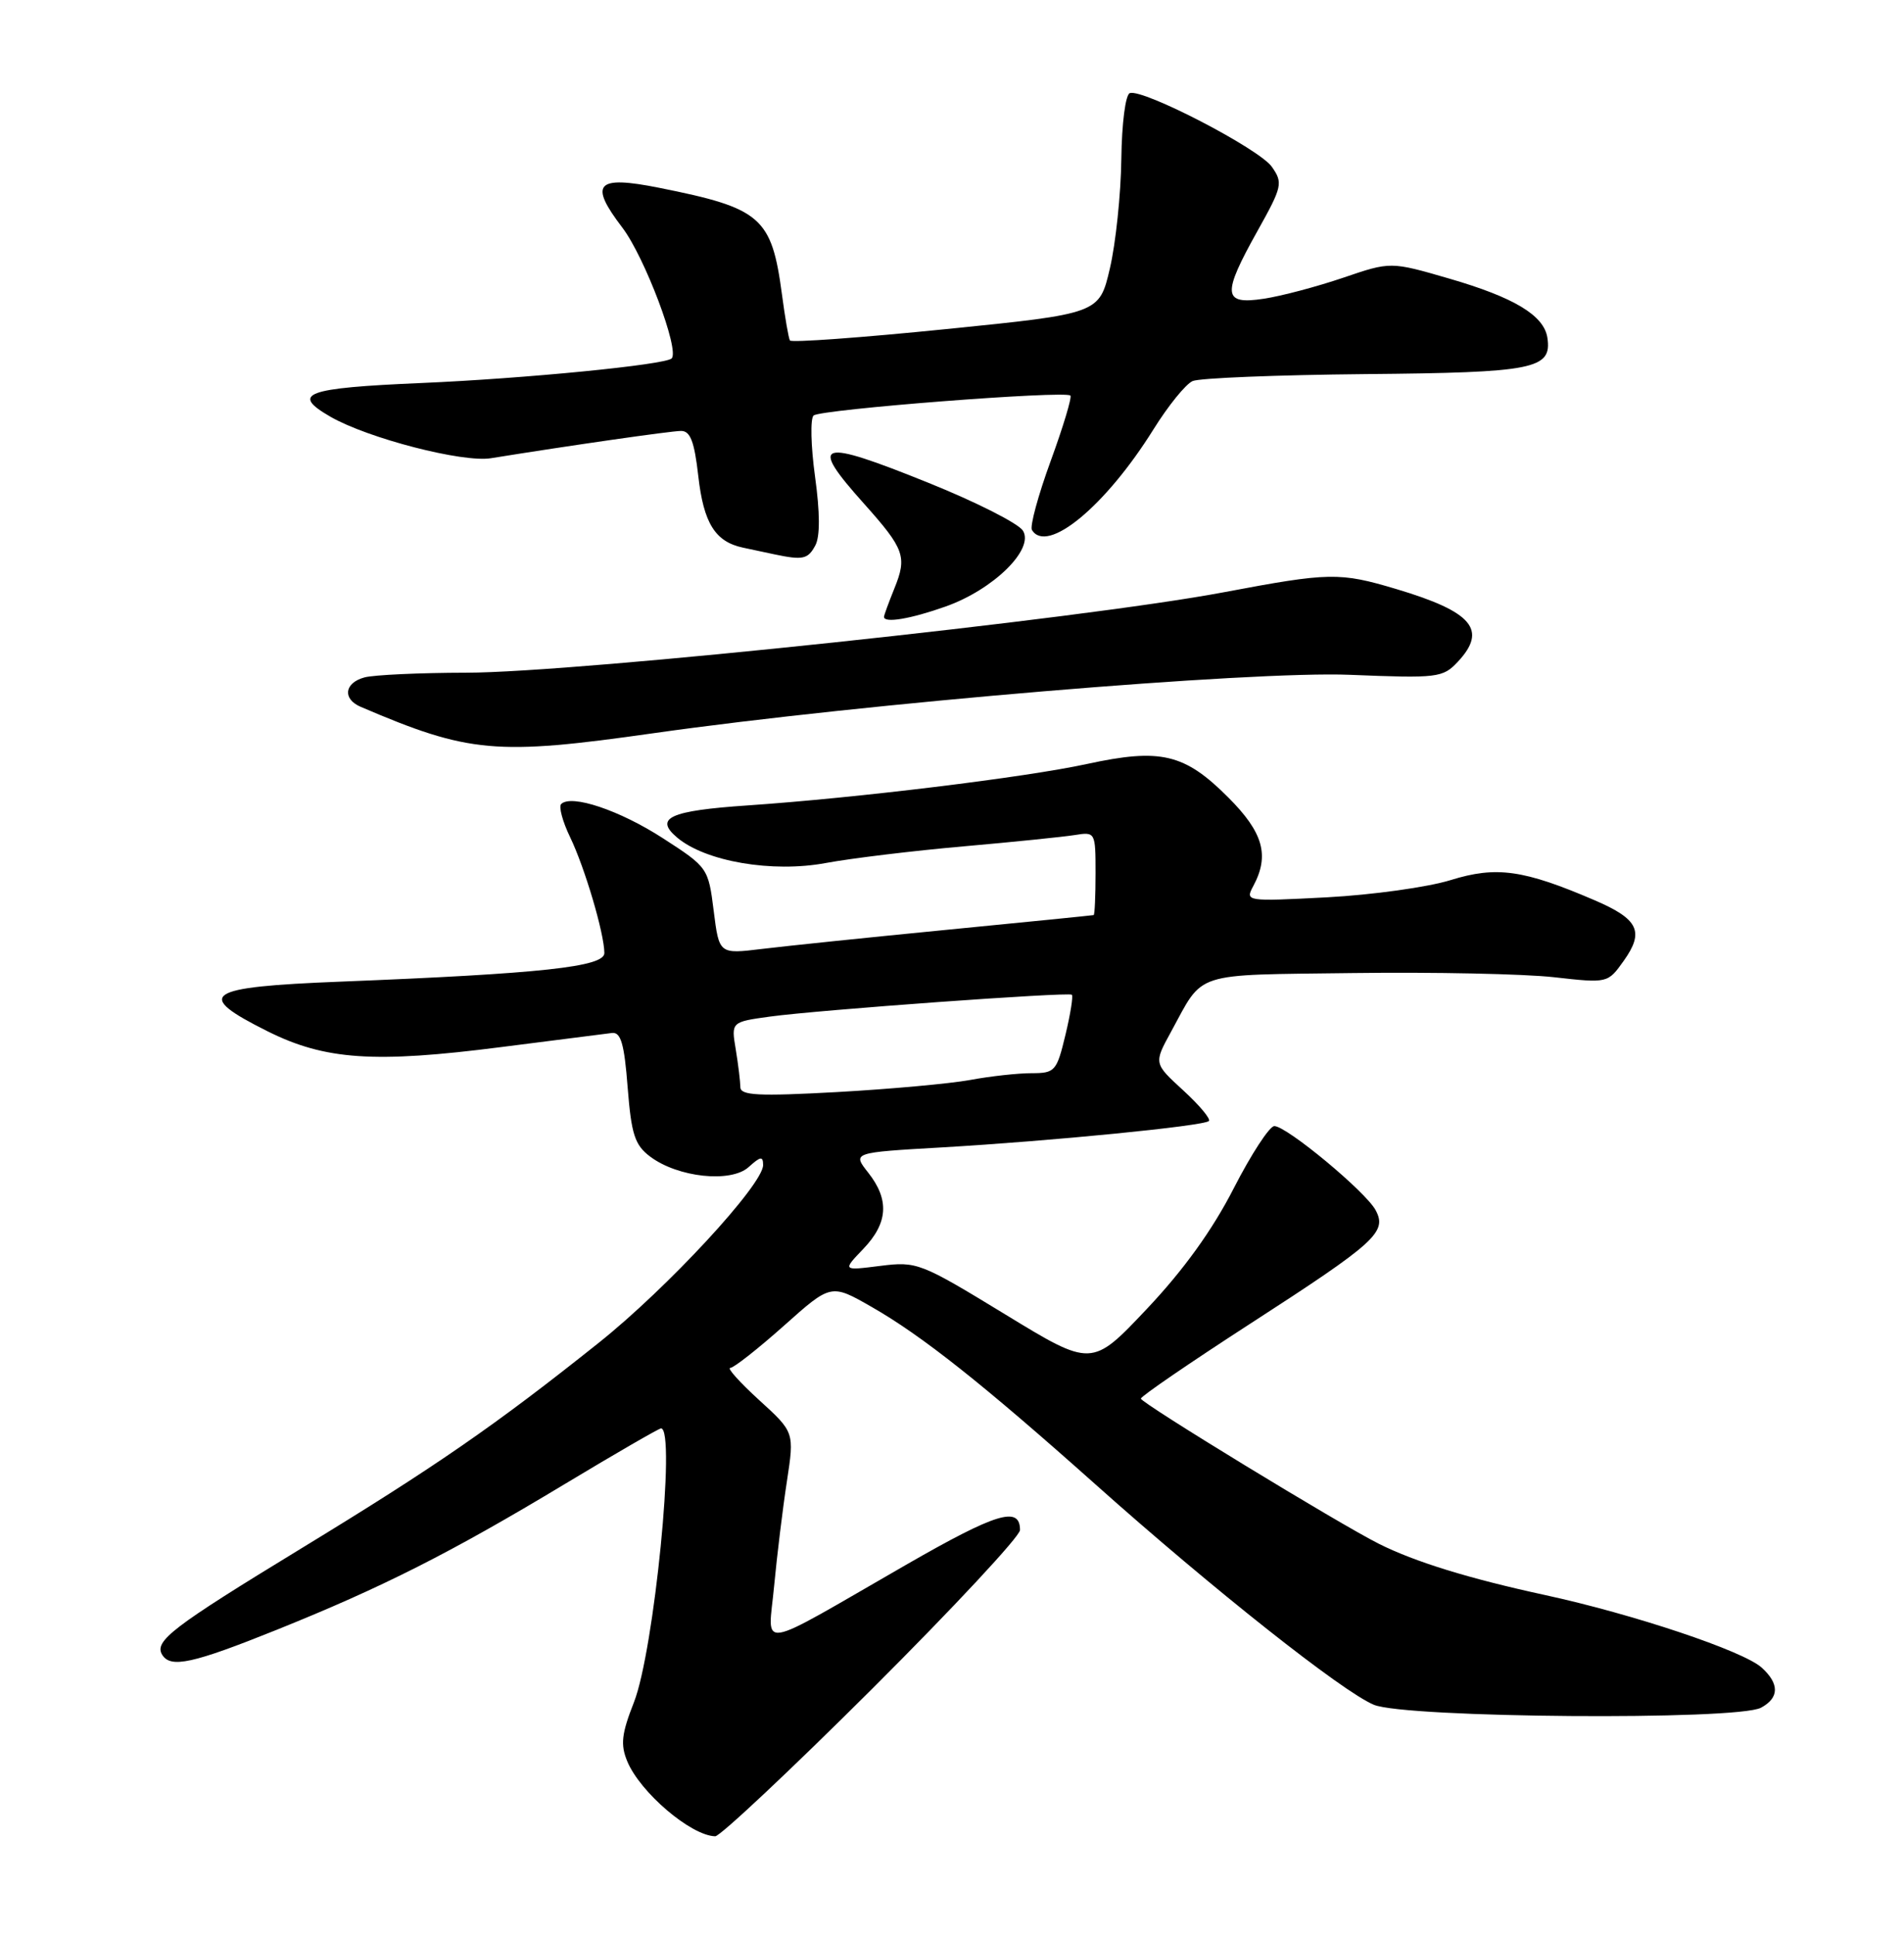 <?xml version="1.0" encoding="UTF-8" standalone="no"?>
<!DOCTYPE svg PUBLIC "-//W3C//DTD SVG 1.1//EN" "http://www.w3.org/Graphics/SVG/1.1/DTD/svg11.dtd" >
<svg xmlns="http://www.w3.org/2000/svg" xmlns:xlink="http://www.w3.org/1999/xlink" version="1.1" viewBox="0 0 252 256">
 <g >
 <path fill="currentColor"
d=" M 115.41 223.48 C 126.18 212.74 135.00 203.28 135.00 202.45 C 135.00 199.22 131.89 200.17 119.92 207.05 C 99.68 218.69 101.67 218.38 102.46 209.83 C 102.84 205.80 103.60 199.57 104.15 196.00 C 105.14 189.50 105.14 189.50 100.47 185.25 C 97.91 182.91 96.19 181.00 96.65 181.00 C 97.12 180.99 100.31 178.48 103.75 175.42 C 109.99 169.85 109.99 169.85 115.37 172.93 C 122.04 176.74 130.15 183.18 145.00 196.42 C 160.50 210.25 177.66 223.83 181.83 225.57 C 186.02 227.32 229.90 227.66 233.07 225.96 C 235.50 224.66 235.53 222.79 233.16 220.65 C 230.74 218.45 216.20 213.59 204.49 211.05 C 194.43 208.87 187.29 206.67 182.50 204.27 C 177.21 201.62 151.00 185.63 151.00 185.06 C 151.00 184.75 157.48 180.32 165.39 175.20 C 182.12 164.39 183.62 163.03 182.07 160.13 C 180.76 157.68 170.29 149.00 168.66 149.00 C 168.02 149.01 165.60 152.72 163.28 157.25 C 160.46 162.76 156.64 168.06 151.78 173.20 C 144.50 180.91 144.50 180.91 133.00 173.89 C 121.81 167.07 121.36 166.89 116.50 167.50 C 111.50 168.13 111.50 168.13 114.25 165.26 C 117.54 161.83 117.74 158.75 114.91 155.16 C 112.81 152.50 112.81 152.50 124.66 151.82 C 139.15 150.98 159.32 148.99 160.00 148.33 C 160.27 148.06 158.74 146.23 156.60 144.27 C 152.70 140.70 152.70 140.70 154.98 136.54 C 159.40 128.45 157.62 129.03 179.11 128.75 C 189.77 128.61 201.72 128.86 205.65 129.30 C 212.79 130.10 212.79 130.10 214.90 127.14 C 217.66 123.27 216.87 121.62 211.08 119.13 C 201.66 115.08 198.06 114.57 192.00 116.45 C 188.97 117.39 181.61 118.41 175.64 118.73 C 164.86 119.29 164.78 119.28 165.89 117.21 C 168.05 113.17 167.19 110.14 162.57 105.52 C 156.77 99.71 153.62 98.97 143.85 101.09 C 135.65 102.87 113.33 105.59 98.94 106.57 C 88.64 107.27 86.54 108.23 89.63 110.83 C 93.39 114.00 102.23 115.51 109.30 114.19 C 112.71 113.56 120.90 112.57 127.50 111.99 C 134.10 111.41 140.74 110.73 142.25 110.49 C 144.97 110.05 145.00 110.11 145.00 115.53 C 145.00 118.54 144.89 121.03 144.75 121.08 C 144.61 121.12 135.95 121.99 125.50 123.01 C 115.05 124.03 103.95 125.18 100.84 125.56 C 95.18 126.25 95.18 126.25 94.46 120.52 C 93.75 114.85 93.68 114.75 87.75 110.92 C 82.01 107.21 75.61 105.06 74.27 106.39 C 73.93 106.74 74.46 108.71 75.45 110.76 C 77.39 114.77 79.97 123.48 79.99 126.10 C 80.00 127.93 71.71 128.83 45.00 129.89 C 27.05 130.60 25.63 131.57 35.40 136.45 C 43.03 140.26 49.53 140.70 66.30 138.55 C 73.56 137.62 80.17 136.78 81.00 136.68 C 82.17 136.54 82.63 138.12 83.07 143.86 C 83.56 150.09 84.01 151.50 86.04 153.03 C 89.71 155.80 96.74 156.55 99.09 154.42 C 100.66 153.00 101.00 152.95 101.00 154.16 C 101.00 156.74 88.32 170.44 79.25 177.67 C 65.52 188.62 57.74 193.99 39.86 204.89 C 22.78 215.30 20.36 217.15 21.47 218.96 C 22.59 220.76 25.48 220.13 36.65 215.64 C 50.62 210.02 59.61 205.48 74.74 196.37 C 81.47 192.32 87.21 189.00 87.49 189.00 C 89.49 189.00 86.57 218.48 83.90 225.25 C 82.27 229.39 82.10 230.84 83.02 233.05 C 84.72 237.16 91.44 242.89 94.66 242.97 C 95.29 242.99 104.63 234.22 115.41 223.48 Z  M 86.53 97.01 C 114.38 93.06 165.66 88.76 178.68 89.29 C 190.27 89.76 190.96 89.68 192.93 87.58 C 196.91 83.34 194.89 80.95 184.80 77.94 C 177.29 75.70 175.96 75.73 162.00 78.36 C 143.28 81.90 76.42 89.00 61.71 89.01 C 55.54 89.02 49.49 89.30 48.25 89.63 C 45.57 90.35 45.30 92.49 47.75 93.53 C 62.09 99.67 65.64 99.98 86.53 97.01 Z  M 125.16 80.25 C 131.48 78.01 136.91 72.68 135.39 70.22 C 134.81 69.27 129.20 66.43 122.92 63.90 C 108.22 57.97 106.95 58.38 114.35 66.64 C 119.72 72.65 120.08 73.66 118.37 77.87 C 117.62 79.73 117.00 81.41 117.00 81.62 C 117.00 82.49 120.54 81.89 125.16 80.25 Z  M 107.91 72.17 C 108.55 70.98 108.53 67.82 107.87 63.04 C 107.32 59.03 107.23 55.40 107.68 54.98 C 108.55 54.17 140.98 51.65 141.67 52.34 C 141.89 52.56 140.72 56.46 139.06 61.00 C 137.40 65.54 136.29 69.65 136.58 70.13 C 138.59 73.38 146.33 66.97 152.66 56.82 C 154.61 53.69 156.94 50.81 157.85 50.42 C 158.76 50.02 169.04 49.61 180.71 49.50 C 203.09 49.30 205.42 48.84 204.80 44.69 C 204.35 41.73 200.40 39.35 191.77 36.85 C 184.05 34.61 184.05 34.61 177.77 36.75 C 174.32 37.92 169.59 39.18 167.25 39.53 C 161.83 40.35 161.71 39.00 166.46 30.51 C 169.72 24.68 169.82 24.19 168.33 22.07 C 166.68 19.70 151.31 11.73 149.54 12.32 C 148.96 12.51 148.47 16.32 148.41 21.08 C 148.35 25.71 147.67 32.20 146.90 35.50 C 145.50 41.50 145.50 41.50 125.18 43.55 C 114.01 44.68 104.73 45.35 104.55 45.05 C 104.37 44.75 103.90 42.02 103.50 39.00 C 102.13 28.73 100.78 27.55 87.25 24.85 C 78.90 23.18 77.90 24.27 82.37 30.12 C 85.33 34.01 89.99 46.37 88.89 47.43 C 88.01 48.27 69.53 50.09 55.75 50.68 C 40.38 51.34 38.40 52.07 43.75 55.15 C 48.72 58.00 61.25 61.24 64.98 60.63 C 75.47 58.94 88.71 57.04 90.12 57.02 C 91.36 57.00 91.90 58.40 92.42 62.98 C 93.12 69.22 94.66 71.68 98.32 72.46 C 99.52 72.71 101.40 73.11 102.50 73.35 C 106.27 74.14 106.93 74.00 107.91 72.17 Z  M 97.99 143.85 C 97.98 143.11 97.71 140.86 97.38 138.86 C 96.77 135.22 96.77 135.22 101.92 134.51 C 108.25 133.64 141.36 131.24 141.86 131.62 C 142.06 131.77 141.68 134.17 141.01 136.95 C 139.86 141.74 139.63 142.00 136.54 142.00 C 134.74 142.00 131.07 142.40 128.39 142.90 C 125.70 143.39 117.76 144.11 110.75 144.50 C 100.36 145.07 98.00 144.95 97.99 143.85 Z "/>
</g>
</svg>